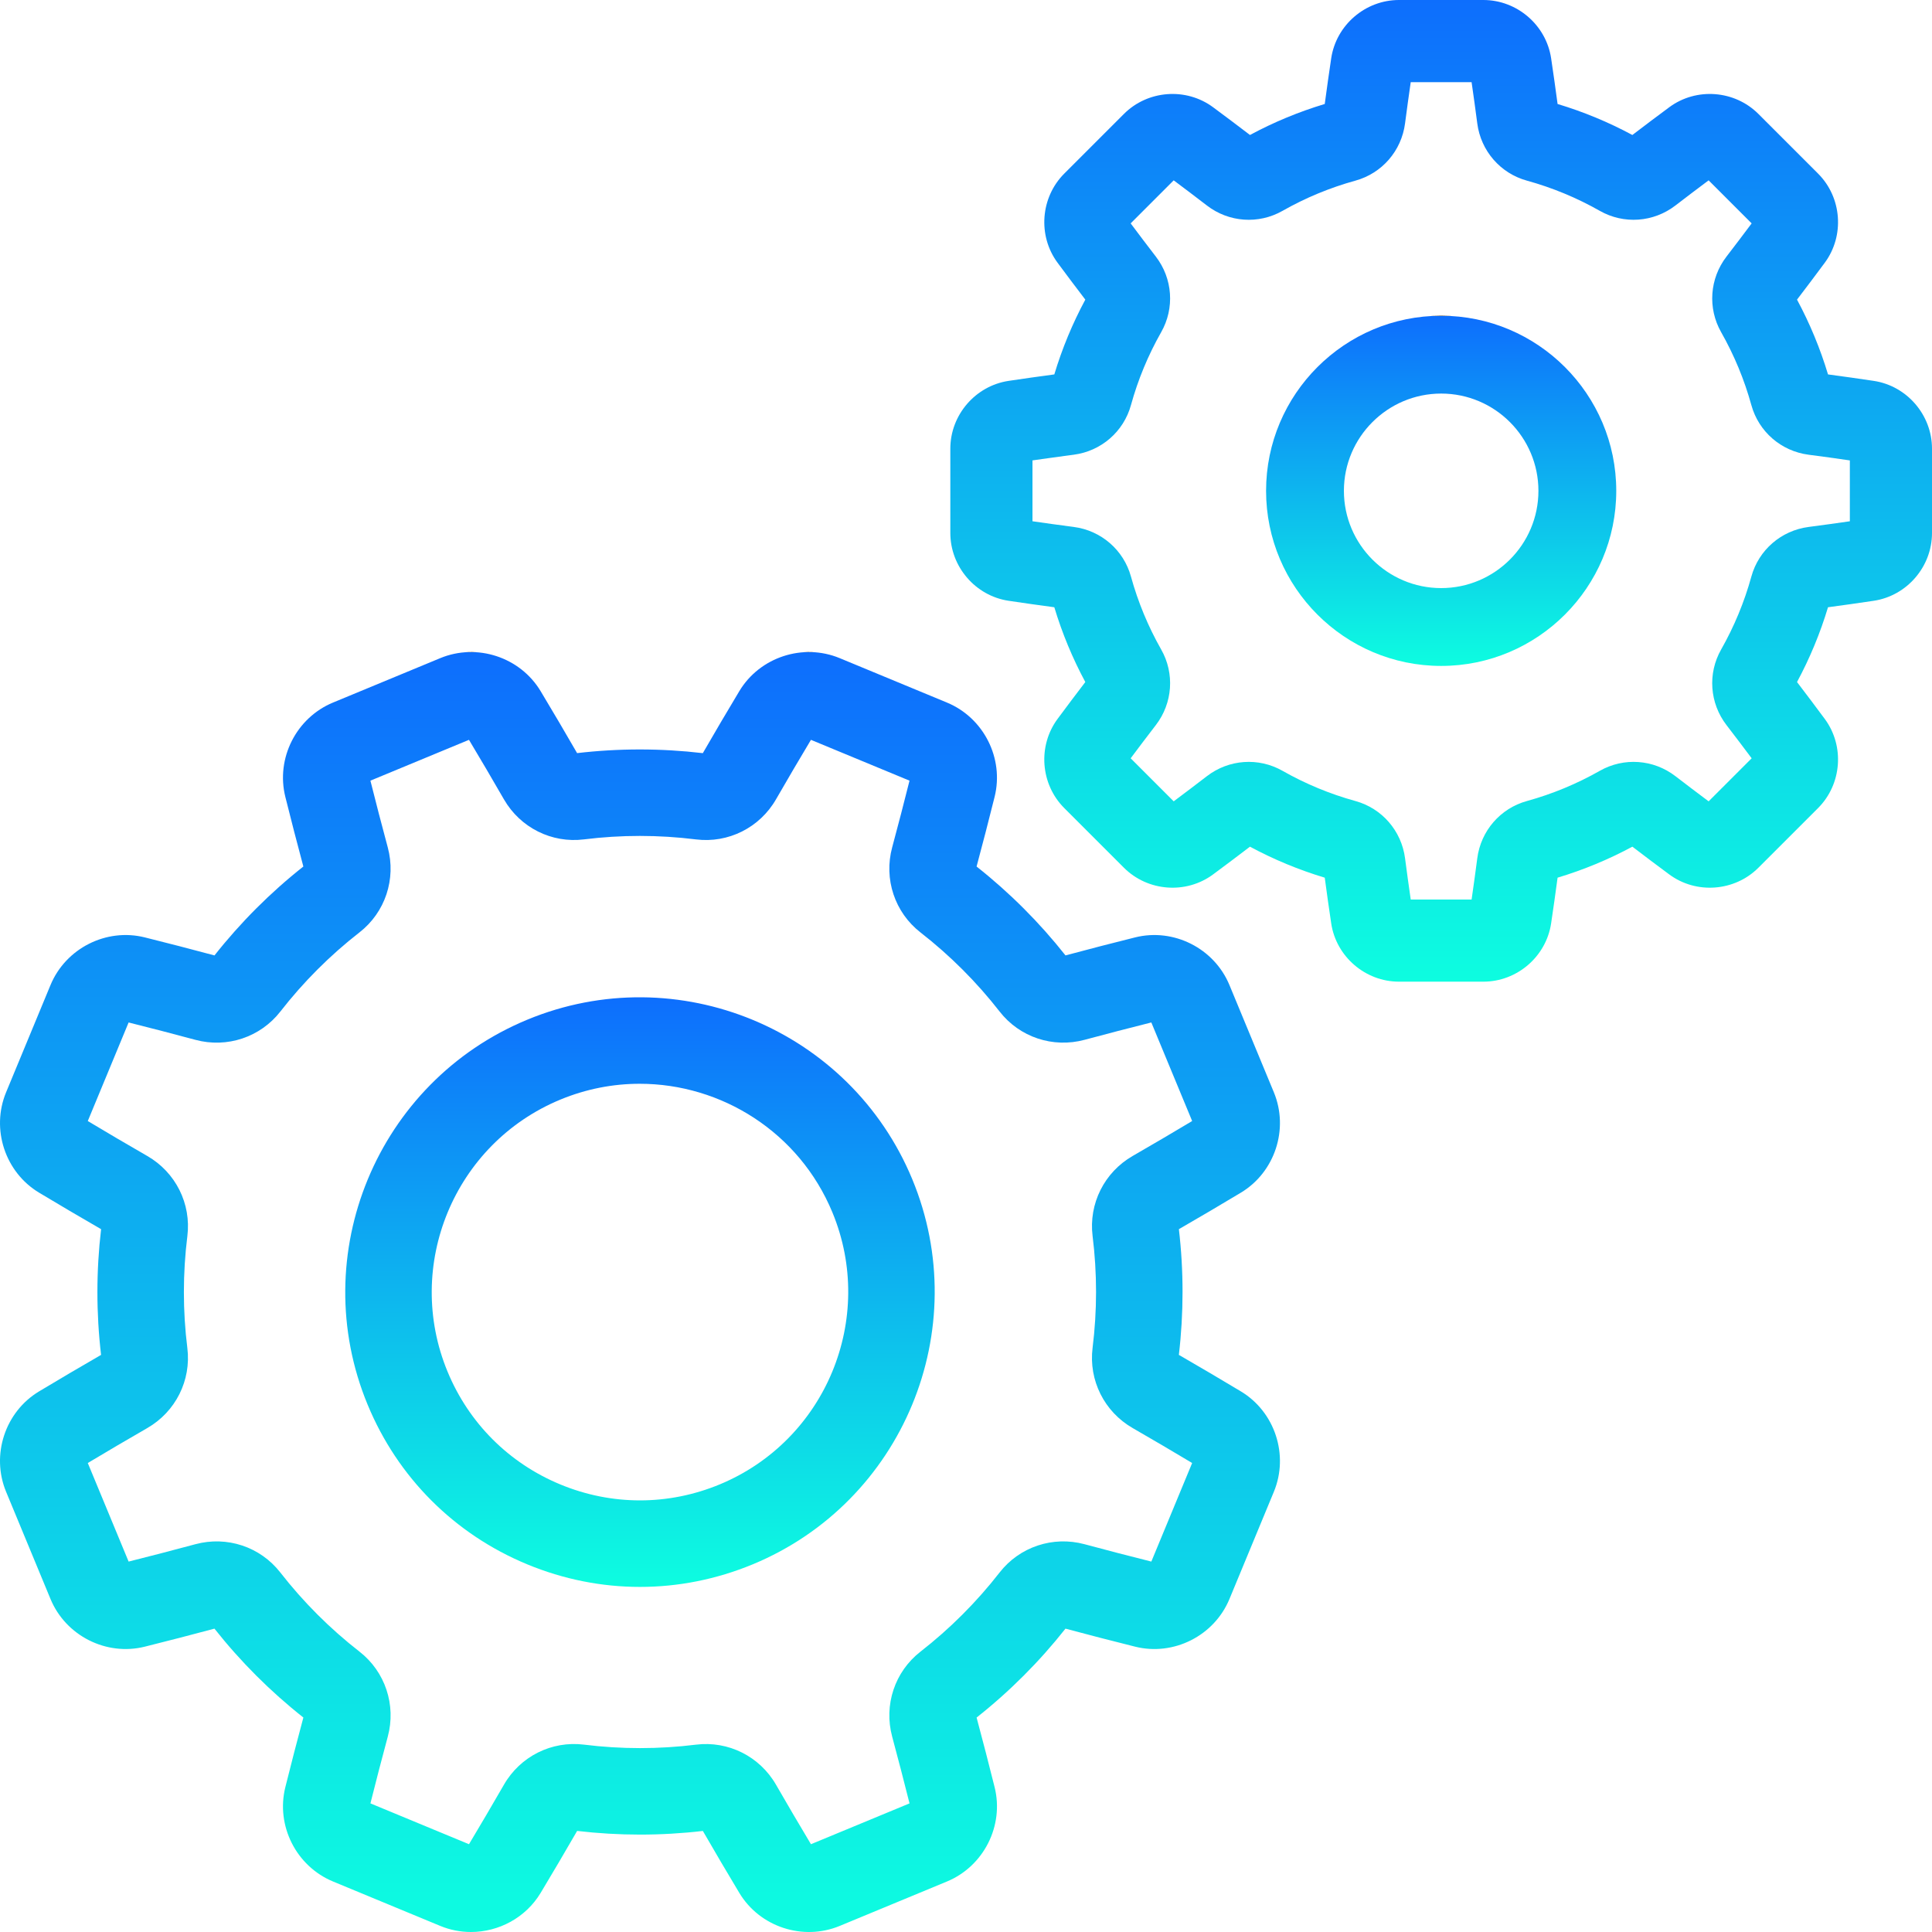 <svg width="30" height="30" viewBox="0 0 512 512" fill="none" xmlns="http://www.w3.org/2000/svg">
<g clip-path="url(#clip0)">
<path d="M328.844 368.733C323.461 365.498 317.936 362.246 312.411 359.058C313.71 347.988 313.713 336.79 312.417 325.742C317.963 322.542 323.485 319.292 328.842 316.071C337.862 310.651 341.622 299.215 337.586 289.468C337.586 289.468 337.586 289.468 337.585 289.467L325.814 261.049C321.777 251.305 311.037 245.874 300.821 248.419C294.75 249.93 288.547 251.537 282.366 253.195C275.465 244.463 267.546 236.546 258.803 229.641C260.461 223.459 262.069 217.253 263.581 211.18C266.126 200.969 260.696 190.225 250.952 186.188L222.534 174.417C212.79 170.379 201.351 174.136 195.929 183.158C192.7 188.532 189.447 194.057 186.255 199.591C175.188 198.292 163.992 198.289 152.939 199.584C149.737 194.033 146.486 188.51 143.269 183.158C137.845 174.138 126.409 170.38 116.664 174.417L88.246 186.188C78.504 190.224 73.072 200.969 75.617 211.18C77.132 217.265 78.738 223.469 80.393 229.635C71.662 236.534 63.744 244.455 56.84 253.198C50.644 251.535 44.438 249.929 38.377 248.419C28.163 245.872 17.421 251.307 13.384 261.05L1.615 289.467C-2.42 299.212 1.339 310.649 10.357 316.069C15.732 319.299 21.257 322.551 26.79 325.744C25.492 336.81 25.489 348.006 26.784 359.06C21.246 362.255 15.724 365.506 10.355 368.732C1.337 374.153 -2.422 385.589 1.614 395.335L13.386 423.753C17.422 433.496 28.161 438.929 38.379 436.383C44.443 434.873 50.647 433.267 56.832 431.607C63.733 440.338 71.652 448.254 80.395 455.16C78.735 461.349 77.128 467.555 75.617 473.621C73.072 483.832 78.502 494.577 88.246 498.613L116.665 510.385C119.305 511.478 122.068 512 124.802 512C132.164 512 139.316 508.221 143.273 501.645C146.478 496.312 149.729 490.789 152.947 485.213C164.012 486.51 175.211 486.512 186.263 485.219C189.442 490.731 192.693 496.253 195.933 501.646C201.355 510.666 212.791 514.423 222.538 510.387L250.956 498.616C260.698 494.58 266.13 483.835 263.585 473.624C262.082 467.591 260.476 461.387 258.809 455.169C267.538 448.27 275.457 440.35 282.363 431.607C288.541 433.264 294.747 434.87 300.823 436.384C311.034 438.931 321.779 433.5 325.816 423.754L337.587 395.335C341.621 385.59 337.862 374.153 328.844 368.733ZM305.116 413.834C299.279 412.372 293.329 410.826 287.413 409.232C279.037 406.979 270.198 409.924 264.894 416.739C258.798 424.569 251.743 431.625 243.926 437.712C237.119 443.014 234.178 451.85 236.433 460.221C238.036 466.175 239.581 472.121 241.034 477.917L214.912 488.736C211.805 483.552 208.694 478.255 205.653 472.971C201.326 465.457 192.998 461.293 184.437 462.353C174.606 463.574 164.627 463.573 154.783 462.348C146.198 461.282 137.877 465.446 133.551 472.962C130.473 478.306 127.361 483.606 124.288 488.735L98.166 477.915C99.627 472.088 101.173 466.139 102.769 460.214C105.024 451.839 102.077 442.999 95.262 437.694C87.432 431.599 80.377 424.545 74.289 416.729C68.989 409.92 60.153 406.98 51.779 409.234C45.856 410.829 39.909 412.375 34.084 413.835L23.264 387.714C28.424 384.62 33.723 381.509 39.029 378.454C46.544 374.127 50.712 365.801 49.648 357.239C48.425 347.407 48.428 337.429 49.651 327.584C50.719 319.014 46.554 310.679 39.035 306.351C33.731 303.297 28.431 300.185 23.263 297.086L34.083 270.965C39.903 272.424 45.851 273.97 51.785 275.567C60.157 277.823 68.997 274.875 74.305 268.06C80.4 260.23 87.455 253.174 95.27 247.088C102.078 241.787 105.019 232.95 102.764 224.576C101.174 218.672 99.628 212.726 98.163 206.882L124.285 196.063C127.369 201.209 130.481 206.507 133.544 211.828C137.872 219.343 146.207 223.517 154.76 222.446C164.587 221.223 174.564 221.223 184.417 222.451C192.992 223.519 201.322 219.349 205.648 211.834C208.701 206.53 211.814 201.23 214.91 196.063L241.032 206.882C239.57 212.715 238.024 218.664 236.429 224.585C234.174 232.959 237.121 241.799 243.936 247.104C251.765 253.199 258.821 260.253 264.909 268.069C270.209 274.876 279.042 277.817 287.42 275.563C293.339 273.969 299.285 272.423 305.114 270.962L315.933 297.083C310.78 300.172 305.482 303.283 300.168 306.343C292.653 310.67 288.484 318.997 289.549 327.559C290.772 337.386 290.77 347.365 289.544 357.216C288.478 365.787 292.645 374.12 300.161 378.447C305.457 381.496 310.757 384.608 315.933 387.71L305.116 413.834Z" fill="url(#paint0_linear)"/>
<path d="M241.762 312.511C241.762 312.511 241.762 312.511 241.761 312.51C225.281 272.721 179.505 253.758 139.71 270.239C99.922 286.721 80.958 332.501 97.44 372.29C105.423 391.566 120.437 406.577 139.711 414.562C149.348 418.553 159.474 420.549 169.6 420.549C179.726 420.549 189.852 418.553 199.491 414.562C239.279 398.08 258.242 352.301 241.762 312.511ZM190.72 393.388C177.102 399.029 162.103 399.028 148.481 393.388C134.863 387.747 124.256 377.139 118.614 363.52C106.967 335.406 120.367 303.058 148.482 291.413C155.367 288.561 162.503 287.211 169.529 287.211C191.196 287.211 211.794 300.051 220.589 321.281C232.234 349.395 218.834 381.742 190.72 393.388Z" fill="url(#paint1_linear)"/>
<path d="M496.553 100.936C492.597 100.344 488.534 99.769 484.442 99.223C482.38 92.366 479.626 85.718 476.228 79.404C478.732 76.129 481.2 72.848 483.585 69.625C488.88 62.464 488.114 52.308 481.805 46.002L465.997 30.196C459.688 23.886 449.532 23.121 442.373 28.418C439.139 30.811 435.859 33.278 432.594 35.773C426.281 32.375 419.634 29.621 412.775 27.558C412.228 23.466 411.655 19.403 411.063 15.448C409.746 6.642 402.024 0 393.102 0H370.746C361.824 0 354.102 6.642 352.785 15.447C352.194 19.4 351.62 23.464 351.073 27.557C344.214 29.62 337.566 32.374 331.254 35.772C327.991 33.276 324.709 30.808 321.476 28.417C314.315 23.12 304.159 23.885 297.852 30.194L282.046 45.999C275.736 52.307 274.969 62.464 280.266 69.626C282.649 72.848 285.117 76.13 287.62 79.404C284.224 85.717 281.469 92.364 279.406 99.223C275.315 99.77 271.251 100.344 267.296 100.936C258.489 102.254 251.847 109.975 251.847 118.898V141.253C251.847 150.175 258.487 157.897 267.294 159.215C271.25 159.807 275.313 160.382 279.405 160.928C281.468 167.786 284.222 174.433 287.619 180.747C285.118 184.019 282.65 187.299 280.262 190.526C274.968 197.685 275.733 207.843 282.042 214.148L297.85 229.956C304.158 236.266 314.314 237.03 321.474 231.734C324.708 229.343 327.988 226.874 331.252 224.38C337.567 227.778 344.215 230.532 351.072 232.594C351.617 236.685 352.192 240.749 352.784 244.705C354.102 253.511 361.824 260.153 370.746 260.153H393.102C402.024 260.153 409.746 253.513 411.063 244.704C411.654 240.748 412.228 236.685 412.775 232.593C419.633 230.532 426.28 227.776 432.594 224.378C435.857 226.874 439.139 229.342 442.372 231.734C449.531 237.031 459.689 236.266 465.996 229.957L481.804 214.151C488.113 207.843 488.879 197.686 483.582 190.525C481.196 187.299 478.728 184.017 476.228 180.748C479.624 174.435 482.379 167.789 484.442 160.929C488.533 160.382 492.597 159.808 496.552 159.216C505.359 157.898 512.001 150.177 512.001 141.254V118.899C512 109.976 505.359 102.254 496.553 100.936ZM490.228 138.142C486.636 138.663 482.971 139.169 479.294 139.648C472.021 140.597 466.067 145.759 464.129 152.797C462.272 159.536 459.577 166.039 456.12 172.125C452.509 178.478 453.066 186.34 457.539 192.157C459.794 195.089 462.031 198.04 464.208 200.956L452.804 212.361C449.879 210.178 446.928 207.942 444.002 205.692C438.188 201.217 430.324 200.664 423.97 204.271C417.883 207.729 411.38 210.424 404.645 212.281C397.603 214.221 392.441 220.175 391.495 227.446C391.016 231.123 390.511 234.789 389.989 238.381H373.859C373.338 234.789 372.833 231.124 372.353 227.45C371.404 220.176 366.243 214.222 359.203 212.282C352.466 210.426 345.965 207.731 339.876 204.273C333.522 200.663 325.658 201.218 319.845 205.692C316.918 207.943 313.969 210.178 311.042 212.361L299.638 200.956C301.815 198.037 304.051 195.088 306.309 192.153C310.779 186.338 311.336 178.476 307.726 172.123C304.269 166.037 301.574 159.533 299.717 152.796C297.778 145.756 291.825 140.595 284.552 139.646C280.875 139.166 277.209 138.662 273.617 138.139V122.011C277.209 121.49 280.874 120.984 284.551 120.505C291.824 119.556 297.778 114.394 299.716 107.356C301.573 100.618 304.267 94.115 307.725 88.028C311.336 81.675 310.779 73.812 306.308 67.997C304.049 65.061 301.813 62.111 299.638 59.197L311.042 47.792C313.967 49.975 316.917 52.211 319.842 54.46C325.654 58.935 333.517 59.493 339.876 55.882C345.961 52.425 352.465 49.73 359.201 47.872C366.243 45.932 371.405 39.978 372.351 32.707C372.831 29.03 373.337 25.365 373.858 21.773H389.988C390.509 25.364 391.014 29.029 391.493 32.704C392.442 39.978 397.604 45.932 404.643 47.871C411.381 49.728 417.885 52.424 423.971 55.881C430.326 59.492 438.189 58.931 444.001 54.461C446.928 52.211 449.877 49.975 452.804 47.792L464.208 59.197C462.033 62.112 459.797 65.063 457.538 68C453.067 73.814 452.511 81.676 456.119 88.029C459.576 94.117 462.271 100.621 464.128 107.357C466.067 114.397 472.02 119.558 479.293 120.507C482.97 120.987 486.636 121.492 490.228 122.014V138.142Z" fill="url(#paint2_linear)"/>
<path d="M381.924 83.675C356.339 83.675 335.523 104.49 335.523 130.076C335.523 155.663 356.338 176.478 381.924 176.478C407.51 176.478 428.325 155.663 428.325 130.076C428.325 104.49 407.51 83.675 381.924 83.675ZM381.924 155.851C367.713 155.851 356.149 144.288 356.149 130.075C356.149 115.862 367.712 104.3 381.924 104.3C396.136 104.3 407.698 115.863 407.699 130.075C407.699 144.288 396.136 155.851 381.924 155.851Z" fill="url(#paint3_linear)"/>
</g>
<defs>
<linearGradient id="paint0_linear" x1="169.6" y1="172.801" x2="169.6" y2="512.002" gradientUnits="userSpaceOnUse">
<stop/>
<stop offset="0" stop-color="#0D6EFD"/>
<stop offset="1" stop-color="#0DFDE0"/>
</linearGradient>
<linearGradient id="paint1_linear" x1="169.601" y1="264.293" x2="169.601" y2="420.549" gradientUnits="userSpaceOnUse">
<stop/>
<stop offset="0" stop-color="#0D6EFD"/>
<stop offset="1" stop-color="#0DFDE0"/>
</linearGradient>
<linearGradient id="paint2_linear" x1="381.924" y1="0" x2="381.924" y2="260.153" gradientUnits="userSpaceOnUse">
<stop/>
<stop offset="0" stop-color="#0D6EFD"/>
<stop offset="1" stop-color="#0DFDE0"/>
</linearGradient>
<linearGradient id="paint3_linear" x1="381.924" y1="83.675" x2="381.924" y2="176.478" gradientUnits="userSpaceOnUse">
<stop/>
<stop offset="0" stop-color="#0D6EFD"/>
<stop offset="1" stop-color="#0DFDE0"/>
</linearGradient>
<clipPath id="clip0">
<rect width="512" height="512" fill="white"/>
</clipPath>
</defs>
</svg>
